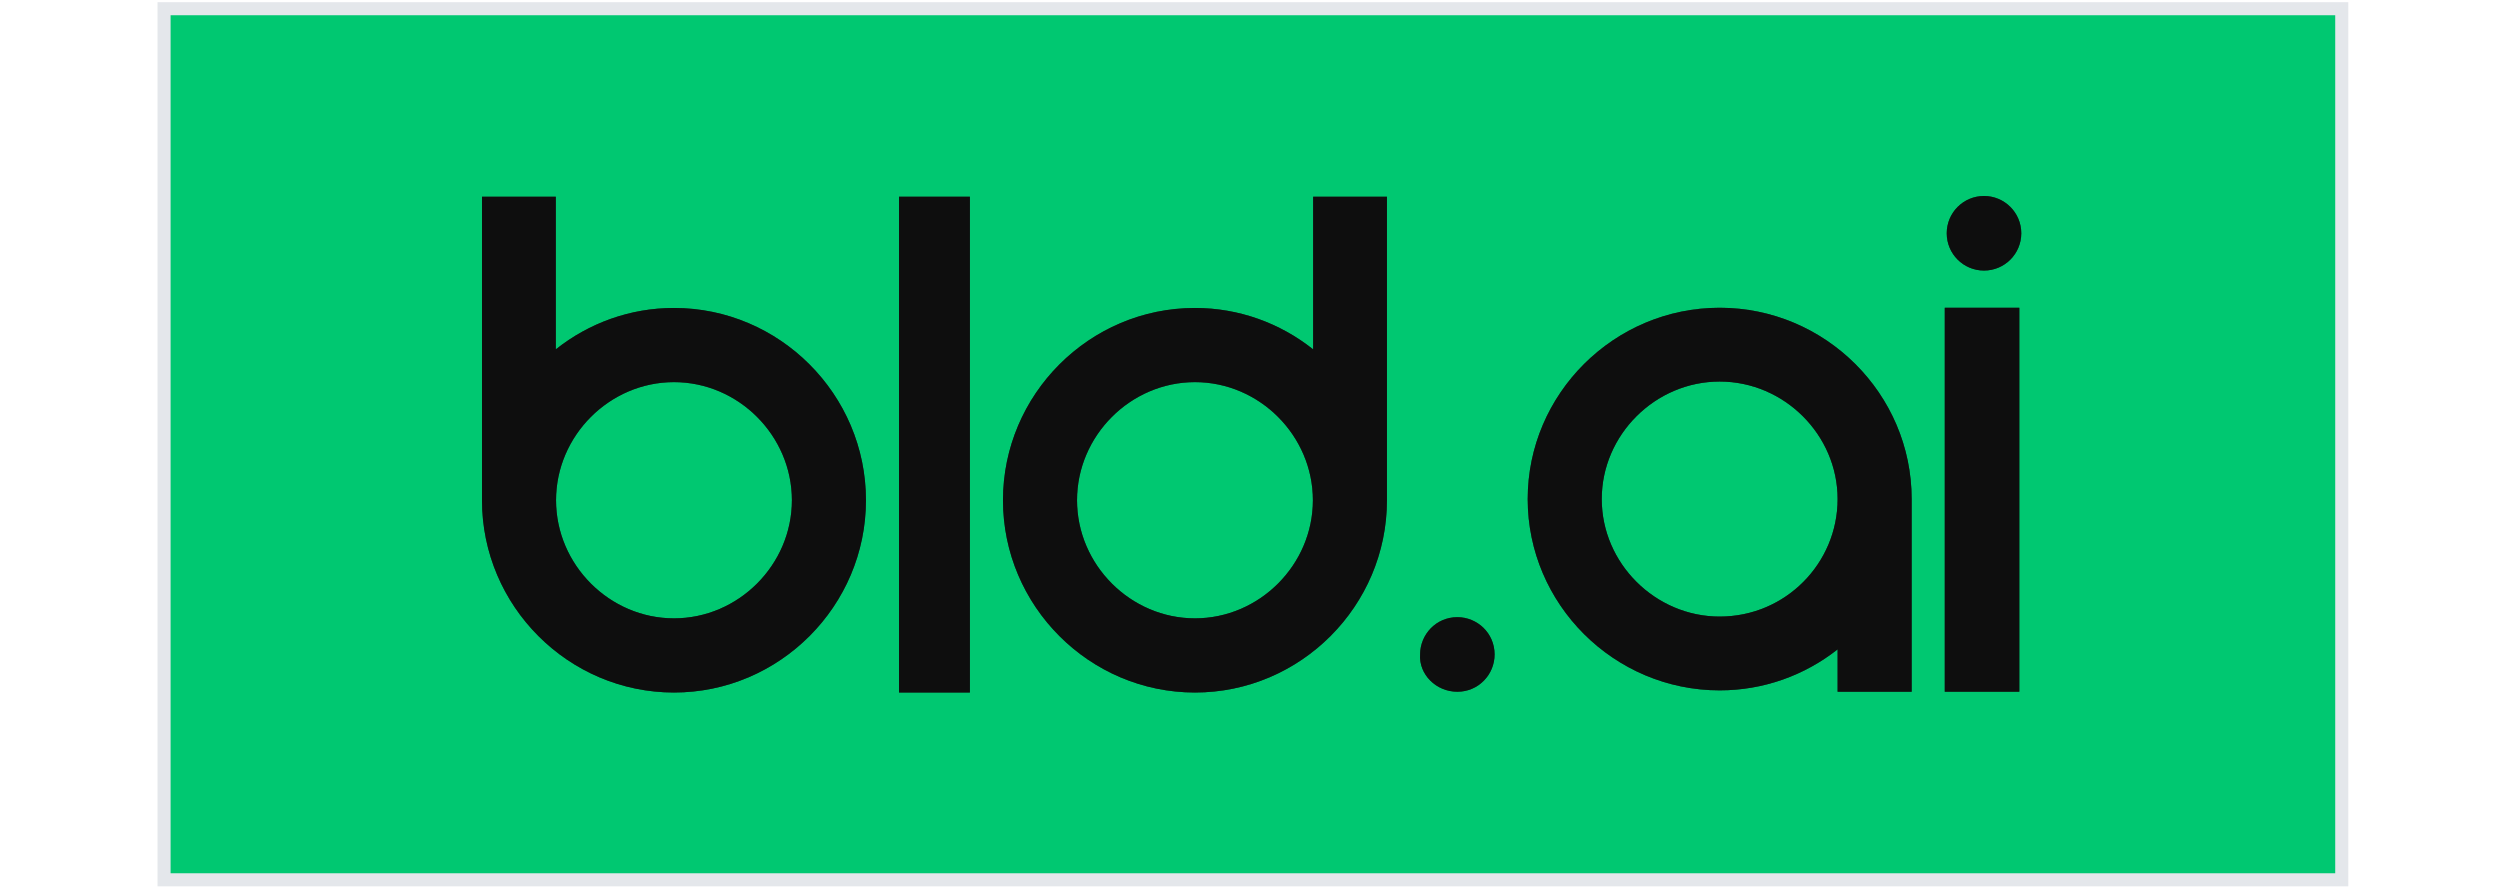 <svg width="574" height="204" viewBox="0 0 574 204" fill="none" xmlns="http://www.w3.org/2000/svg">
<rect x="37.667" y="2" width="500" height="200" fill="#00C871"/>
<path d="M301.44 80.169C293.884 74.178 284.439 70.709 274.364 70.709C250.121 70.709 230.285 90.575 230.285 114.855C230.285 139.135 250.121 159.001 274.364 159.001C298.607 159.001 318.442 139.135 318.442 114.855V45.167H301.495V80.169H301.44ZM274.364 141.973C259.566 141.973 247.287 129.675 247.287 114.855C247.287 100.035 259.566 87.737 274.364 87.737C289.161 87.737 301.44 100.035 301.44 114.855C301.44 129.675 289.161 141.973 274.364 141.973Z" fill="#212121"/>
<path d="M301.44 80.169C293.884 74.178 284.439 70.709 274.364 70.709C250.121 70.709 230.285 90.575 230.285 114.855C230.285 139.135 250.121 159.001 274.364 159.001C298.607 159.001 318.442 139.135 318.442 114.855V45.167H301.495V80.169H301.44ZM274.364 141.973C259.566 141.973 247.287 129.675 247.287 114.855C247.287 100.035 259.566 87.737 274.364 87.737C289.161 87.737 301.44 100.035 301.44 114.855C301.44 129.675 289.161 141.973 274.364 141.973Z" fill="black" fill-opacity="0.2"/>
<path d="M301.44 80.169C293.884 74.178 284.439 70.709 274.364 70.709C250.121 70.709 230.285 90.575 230.285 114.855C230.285 139.135 250.121 159.001 274.364 159.001C298.607 159.001 318.442 139.135 318.442 114.855V45.167H301.495V80.169H301.44ZM274.364 141.973C259.566 141.973 247.287 129.675 247.287 114.855C247.287 100.035 259.566 87.737 274.364 87.737C289.161 87.737 301.44 100.035 301.44 114.855C301.44 129.675 289.161 141.973 274.364 141.973Z" fill="black" fill-opacity="0.2"/>
<path d="M301.44 80.169C293.884 74.178 284.439 70.709 274.364 70.709C250.121 70.709 230.285 90.575 230.285 114.855C230.285 139.135 250.121 159.001 274.364 159.001C298.607 159.001 318.442 139.135 318.442 114.855V45.167H301.495V80.169H301.44ZM274.364 141.973C259.566 141.973 247.287 129.675 247.287 114.855C247.287 100.035 259.566 87.737 274.364 87.737C289.161 87.737 301.44 100.035 301.44 114.855C301.44 129.675 289.161 141.973 274.364 141.973Z" fill="black" fill-opacity="0.2"/>
<path d="M301.44 80.169C293.884 74.178 284.439 70.709 274.364 70.709C250.121 70.709 230.285 90.575 230.285 114.855C230.285 139.135 250.121 159.001 274.364 159.001C298.607 159.001 318.442 139.135 318.442 114.855V45.167H301.495V80.169H301.44ZM274.364 141.973C259.566 141.973 247.287 129.675 247.287 114.855C247.287 100.035 259.566 87.737 274.364 87.737C289.161 87.737 301.44 100.035 301.44 114.855C301.44 129.675 289.161 141.973 274.364 141.973Z" fill="black" fill-opacity="0.2"/>
<path d="M127.668 80.169C135.224 74.178 144.669 70.709 154.744 70.709C178.987 70.709 198.823 90.575 198.823 114.855C198.823 139.135 178.987 159.001 154.744 159.001C130.501 159.001 110.666 139.135 110.666 114.855V45.167H127.613V80.169H127.668ZM154.744 141.973C169.542 141.973 181.821 129.675 181.821 114.855C181.821 100.035 169.542 87.737 154.744 87.737C139.947 87.737 127.668 100.035 127.668 114.855C127.668 129.675 139.947 141.973 154.744 141.973Z" fill="#212121"/>
<path d="M127.668 80.169C135.224 74.178 144.669 70.709 154.744 70.709C178.987 70.709 198.823 90.575 198.823 114.855C198.823 139.135 178.987 159.001 154.744 159.001C130.501 159.001 110.666 139.135 110.666 114.855V45.167H127.613V80.169H127.668ZM154.744 141.973C169.542 141.973 181.821 129.675 181.821 114.855C181.821 100.035 169.542 87.737 154.744 87.737C139.947 87.737 127.668 100.035 127.668 114.855C127.668 129.675 139.947 141.973 154.744 141.973Z" fill="black" fill-opacity="0.2"/>
<path d="M127.668 80.169C135.224 74.178 144.669 70.709 154.744 70.709C178.987 70.709 198.823 90.575 198.823 114.855C198.823 139.135 178.987 159.001 154.744 159.001C130.501 159.001 110.666 139.135 110.666 114.855V45.167H127.613V80.169H127.668ZM154.744 141.973C169.542 141.973 181.821 129.675 181.821 114.855C181.821 100.035 169.542 87.737 154.744 87.737C139.947 87.737 127.668 100.035 127.668 114.855C127.668 129.675 139.947 141.973 154.744 141.973Z" fill="black" fill-opacity="0.2"/>
<path d="M127.668 80.169C135.224 74.178 144.669 70.709 154.744 70.709C178.987 70.709 198.823 90.575 198.823 114.855C198.823 139.135 178.987 159.001 154.744 159.001C130.501 159.001 110.666 139.135 110.666 114.855V45.167H127.613V80.169H127.668ZM154.744 141.973C169.542 141.973 181.821 129.675 181.821 114.855C181.821 100.035 169.542 87.737 154.744 87.737C139.947 87.737 127.668 100.035 127.668 114.855C127.668 129.675 139.947 141.973 154.744 141.973Z" fill="black" fill-opacity="0.2"/>
<path d="M127.668 80.169C135.224 74.178 144.669 70.709 154.744 70.709C178.987 70.709 198.823 90.575 198.823 114.855C198.823 139.135 178.987 159.001 154.744 159.001C130.501 159.001 110.666 139.135 110.666 114.855V45.167H127.613V80.169H127.668ZM154.744 141.973C169.542 141.973 181.821 129.675 181.821 114.855C181.821 100.035 169.542 87.737 154.744 87.737C139.947 87.737 127.668 100.035 127.668 114.855C127.668 129.675 139.947 141.973 154.744 141.973Z" fill="black" fill-opacity="0.2"/>
<path d="M463.634 70.663H446.516V158.819H463.634V70.663Z" fill="#212121"/>
<path d="M463.634 70.663H446.516V158.819H463.634V70.663Z" fill="black" fill-opacity="0.2"/>
<path d="M463.634 70.663H446.516V158.819H463.634V70.663Z" fill="black" fill-opacity="0.2"/>
<path d="M463.634 70.663H446.516V158.819H463.634V70.663Z" fill="black" fill-opacity="0.2"/>
<path d="M463.634 70.663H446.516V158.819H463.634V70.663Z" fill="black" fill-opacity="0.2"/>
<path d="M438.917 158.506V114.584C438.917 90.427 419.081 70.663 394.838 70.663C370.595 70.663 350.76 90.427 350.76 114.584C350.76 138.741 370.595 158.506 394.838 158.506C404.913 158.506 414.359 155.055 421.915 149.094V158.819H438.917V158.506ZM394.838 141.564C380.041 141.564 367.762 129.329 367.762 114.584C367.762 99.839 380.041 87.604 394.838 87.604C409.636 87.604 421.915 99.839 421.915 114.584C421.915 129.329 409.951 141.564 394.838 141.564Z" fill="#212121"/>
<path d="M438.917 158.506V114.584C438.917 90.427 419.081 70.663 394.838 70.663C370.595 70.663 350.76 90.427 350.76 114.584C350.76 138.741 370.595 158.506 394.838 158.506C404.913 158.506 414.359 155.055 421.915 149.094V158.819H438.917V158.506ZM394.838 141.564C380.041 141.564 367.762 129.329 367.762 114.584C367.762 99.839 380.041 87.604 394.838 87.604C409.636 87.604 421.915 99.839 421.915 114.584C421.915 129.329 409.951 141.564 394.838 141.564Z" fill="black" fill-opacity="0.2"/>
<path d="M438.917 158.506V114.584C438.917 90.427 419.081 70.663 394.838 70.663C370.595 70.663 350.76 90.427 350.76 114.584C350.76 138.741 370.595 158.506 394.838 158.506C404.913 158.506 414.359 155.055 421.915 149.094V158.819H438.917V158.506ZM394.838 141.564C380.041 141.564 367.762 129.329 367.762 114.584C367.762 99.839 380.041 87.604 394.838 87.604C409.636 87.604 421.915 99.839 421.915 114.584C421.915 129.329 409.951 141.564 394.838 141.564Z" fill="black" fill-opacity="0.2"/>
<path d="M438.917 158.506V114.584C438.917 90.427 419.081 70.663 394.838 70.663C370.595 70.663 350.76 90.427 350.76 114.584C350.76 138.741 370.595 158.506 394.838 158.506C404.913 158.506 414.359 155.055 421.915 149.094V158.819H438.917V158.506ZM394.838 141.564C380.041 141.564 367.762 129.329 367.762 114.584C367.762 99.839 380.041 87.604 394.838 87.604C409.636 87.604 421.915 99.839 421.915 114.584C421.915 129.329 409.951 141.564 394.838 141.564Z" fill="black" fill-opacity="0.2"/>
<path d="M438.917 158.506V114.584C438.917 90.427 419.081 70.663 394.838 70.663C370.595 70.663 350.76 90.427 350.76 114.584C350.76 138.741 370.595 158.506 394.838 158.506C404.913 158.506 414.359 155.055 421.915 149.094V158.819H438.917V158.506ZM394.838 141.564C380.041 141.564 367.762 129.329 367.762 114.584C367.762 99.839 380.041 87.604 394.838 87.604C409.636 87.604 421.915 99.839 421.915 114.584C421.915 129.329 409.951 141.564 394.838 141.564Z" fill="black" fill-opacity="0.2"/>
<path d="M222.685 45.167H206.423V159.001H222.685V45.167Z" fill="#212121"/>
<path d="M222.685 45.167H206.423V159.001H222.685V45.167Z" fill="black" fill-opacity="0.2"/>
<path d="M222.685 45.167H206.423V159.001H222.685V45.167Z" fill="black" fill-opacity="0.2"/>
<path d="M222.685 45.167H206.423V159.001H222.685V45.167Z" fill="black" fill-opacity="0.2"/>
<path d="M222.685 45.167H206.423V159.001H222.685V45.167Z" fill="black" fill-opacity="0.2"/>
<path d="M334.609 158.821C339.495 158.821 343.159 154.847 343.159 150.262C343.159 145.371 339.189 141.703 334.609 141.703C329.723 141.703 326.058 145.677 326.058 150.262C325.753 154.847 329.723 158.821 334.609 158.821Z" fill="#212121"/>
<path d="M334.609 158.821C339.495 158.821 343.159 154.847 343.159 150.262C343.159 145.371 339.189 141.703 334.609 141.703C329.723 141.703 326.058 145.677 326.058 150.262C325.753 154.847 329.723 158.821 334.609 158.821Z" fill="black" fill-opacity="0.2"/>
<path d="M334.609 158.821C339.495 158.821 343.159 154.847 343.159 150.262C343.159 145.371 339.189 141.703 334.609 141.703C329.723 141.703 326.058 145.677 326.058 150.262C325.753 154.847 329.723 158.821 334.609 158.821Z" fill="black" fill-opacity="0.2"/>
<path d="M334.609 158.821C339.495 158.821 343.159 154.847 343.159 150.262C343.159 145.371 339.189 141.703 334.609 141.703C329.723 141.703 326.058 145.677 326.058 150.262C325.753 154.847 329.723 158.821 334.609 158.821Z" fill="black" fill-opacity="0.2"/>
<path d="M334.609 158.821C339.495 158.821 343.159 154.847 343.159 150.262C343.159 145.371 339.189 141.703 334.609 141.703C329.723 141.703 326.058 145.677 326.058 150.262C325.753 154.847 329.723 158.821 334.609 158.821Z" fill="black" fill-opacity="0.2"/>
<path d="M455.527 62.118C460.254 62.118 464.086 58.286 464.086 53.559C464.086 48.832 460.254 45 455.527 45C450.8 45 446.968 48.832 446.968 53.559C446.968 58.286 450.8 62.118 455.527 62.118Z" fill="#212121"/>
<path d="M455.527 62.118C460.254 62.118 464.086 58.286 464.086 53.559C464.086 48.832 460.254 45 455.527 45C450.8 45 446.968 48.832 446.968 53.559C446.968 58.286 450.8 62.118 455.527 62.118Z" fill="black" fill-opacity="0.2"/>
<path d="M455.527 62.118C460.254 62.118 464.086 58.286 464.086 53.559C464.086 48.832 460.254 45 455.527 45C450.8 45 446.968 48.832 446.968 53.559C446.968 58.286 450.8 62.118 455.527 62.118Z" fill="black" fill-opacity="0.2"/>
<path d="M455.527 62.118C460.254 62.118 464.086 58.286 464.086 53.559C464.086 48.832 460.254 45 455.527 45C450.8 45 446.968 48.832 446.968 53.559C446.968 58.286 450.8 62.118 455.527 62.118Z" fill="black" fill-opacity="0.2"/>
<path d="M455.527 62.118C460.254 62.118 464.086 58.286 464.086 53.559C464.086 48.832 460.254 45 455.527 45C450.8 45 446.968 48.832 446.968 53.559C446.968 58.286 450.8 62.118 455.527 62.118Z" fill="black" fill-opacity="0.2"/>
<rect x="37.667" y="2" width="500" height="200" stroke="#E4E7EB" stroke-width="3"/>
</svg>
